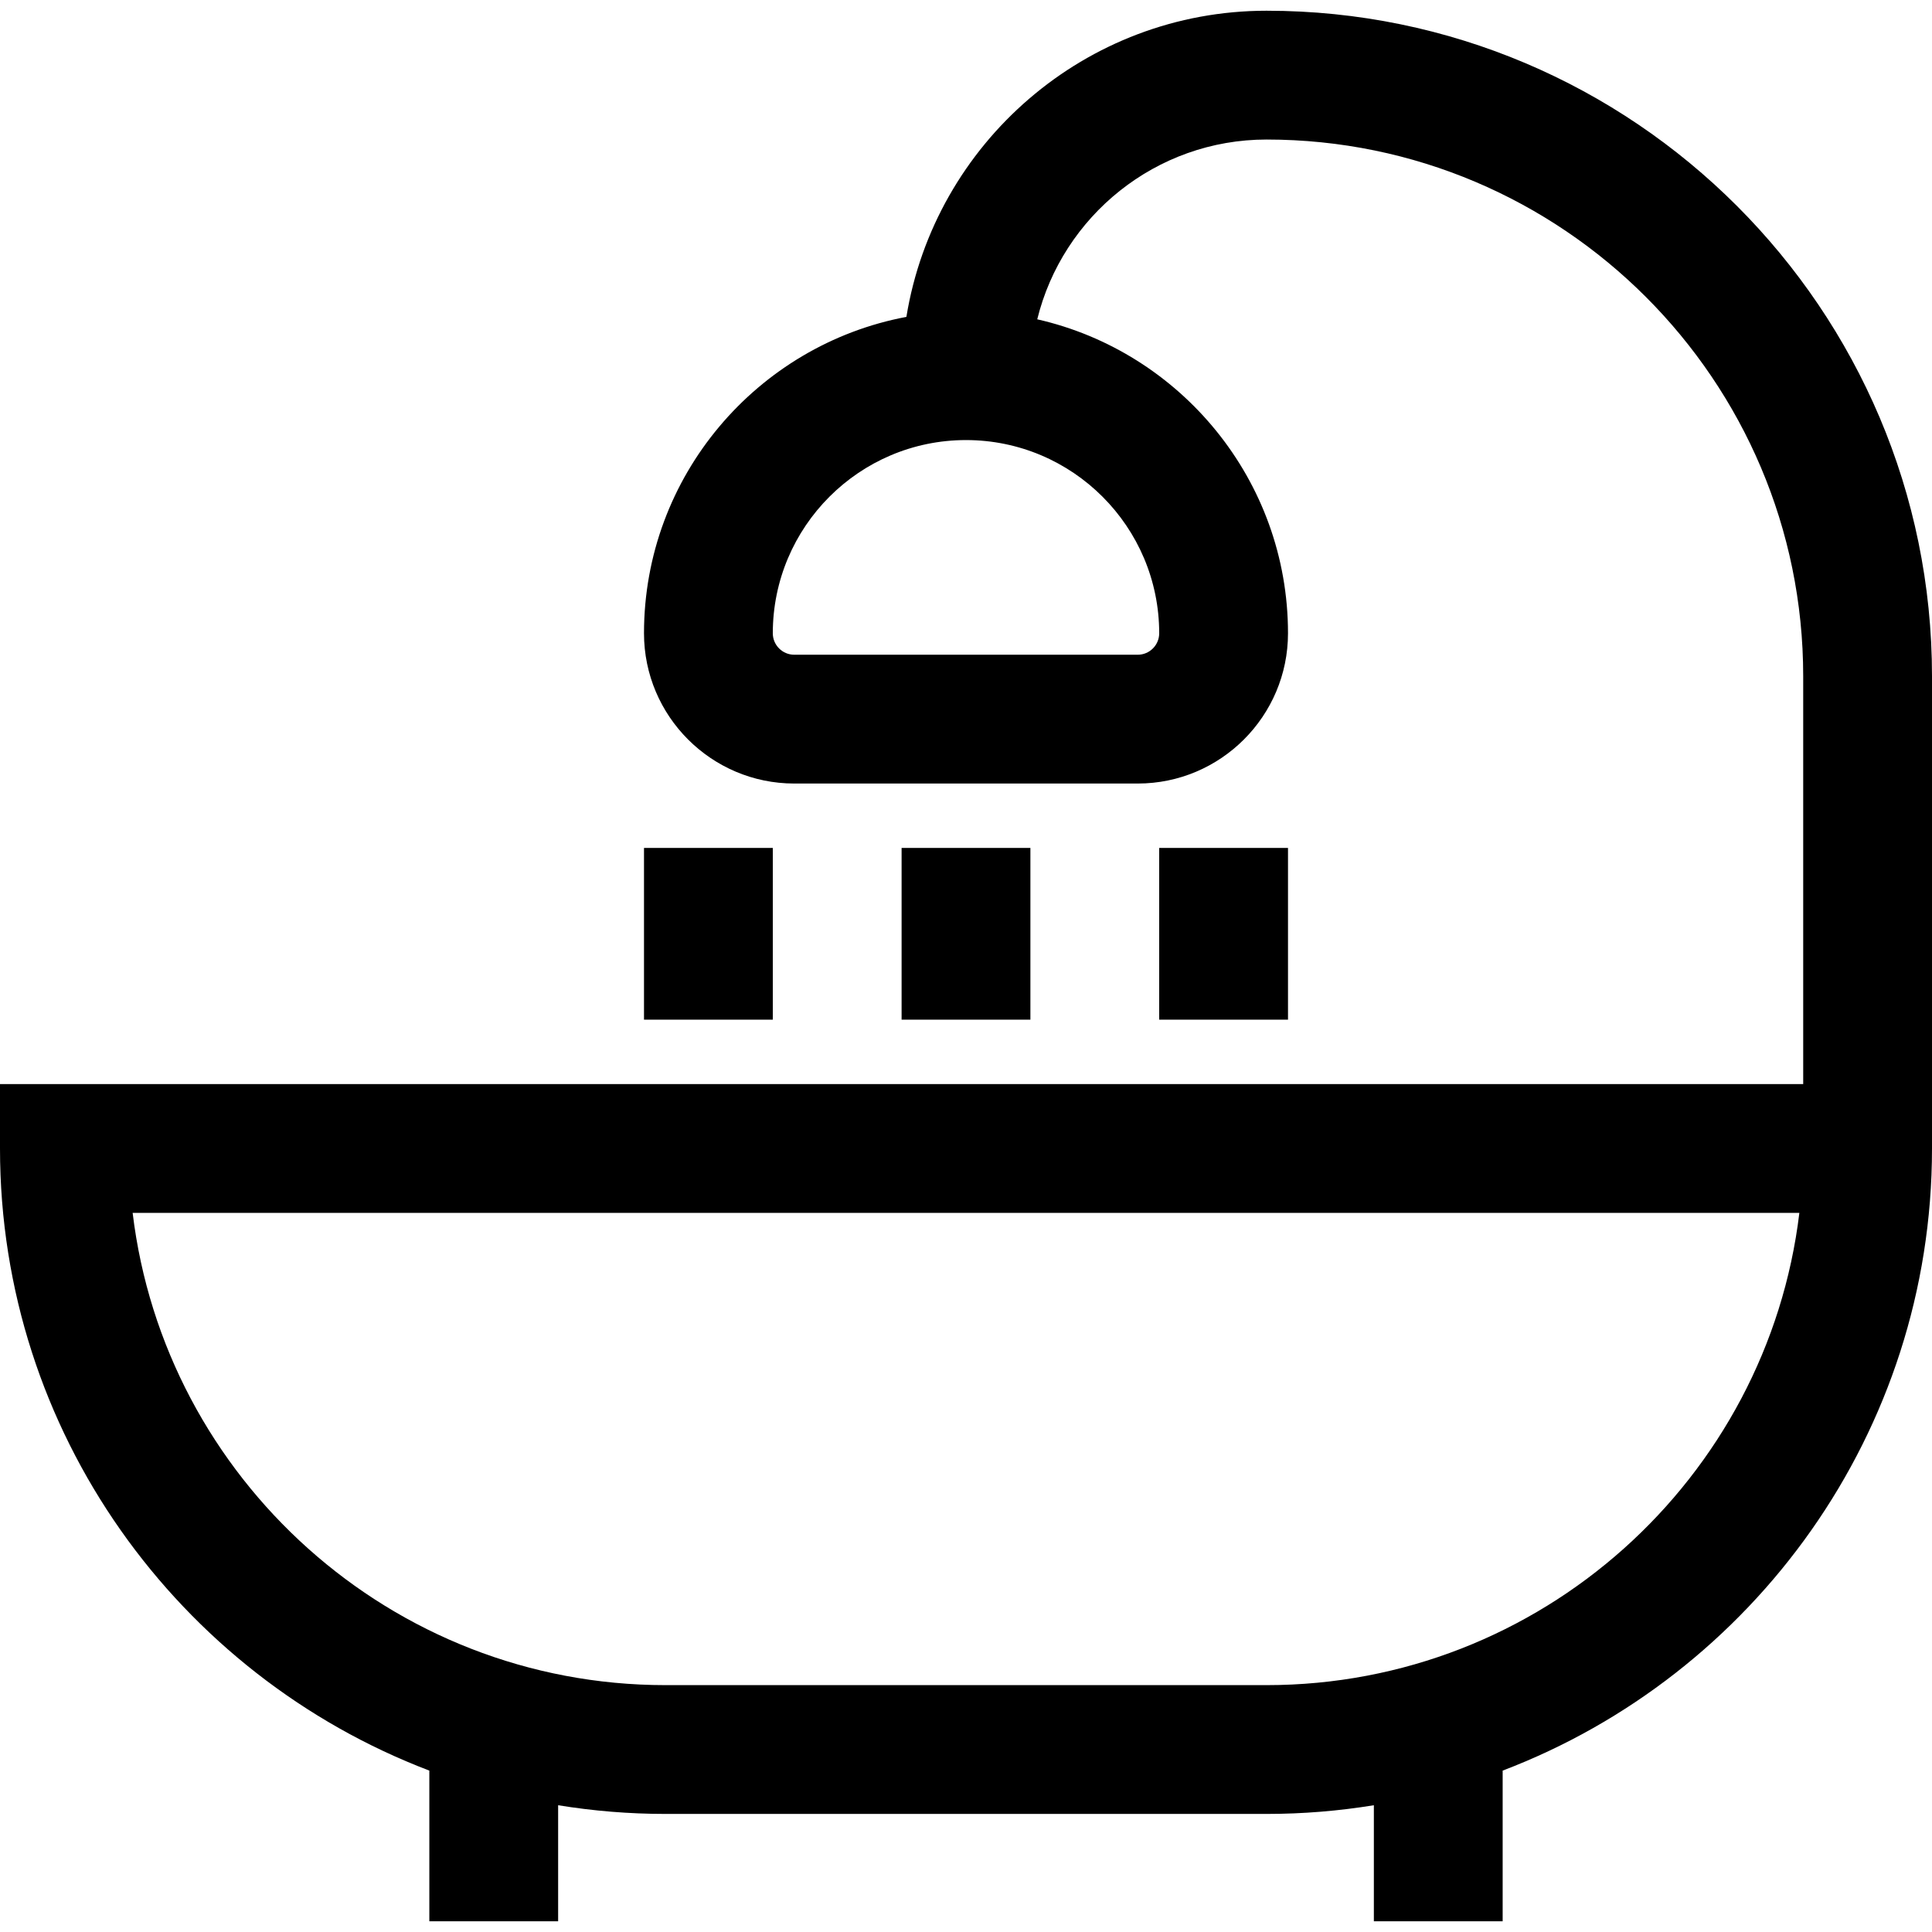 <?xml version="1.0" encoding="iso-8859-1"?>
<!-- Generator: Adobe Illustrator 19.0.0, SVG Export Plug-In . SVG Version: 6.00 Build 0)  -->
<svg version="1.1" id="Layer_1" xmlns="http://www.w3.org/2000/svg" xmlns:xlink="http://www.w3.org/1999/xlink" x="0px" y="0px"
	 viewBox="0 0 512 512" style="enable-background:new 0 0 512 512;" xml:space="preserve">
<g>
	<g>
		<path d="M335.644,2.844c-48.023,0-87.966,35.189-95.439,81.134c-39.53,7.432-69.539,42.189-69.539,83.844
			c0,21.958,17.864,39.822,39.822,39.822h91.022c21.958,0,39.822-17.864,39.822-39.822c0-40.564-28.458-74.582-66.452-83.202
			c6.716-27.316,31.405-47.642,60.763-47.642c78.421,0,142.222,63.801,142.222,142.222v108.089H0v17.067
			c0,75.214,47.336,139.571,113.778,164.873v39.927h34.133v-30.75c9.263,1.509,18.762,2.305,28.444,2.305h159.289
			c9.682,0,19.182-0.796,28.444-2.305v30.75h34.133v-39.927C464.664,443.927,512,379.569,512,304.356V179.2
			C512,81.957,432.887,2.844,335.644,2.844z M307.2,167.822c0,3.137-2.552,5.689-5.689,5.689h-91.022
			c-3.137,0-5.689-2.552-5.689-5.689c0-28.232,22.968-51.2,51.2-51.2S307.2,139.59,307.2,167.822z M335.644,446.578H176.356
			c-72.649,0-132.749-54.748-141.204-125.156h441.697C468.394,391.83,408.294,446.578,335.644,446.578z"/>
	</g>
</g>
<g>
	<g>
		<polygon points="341.332,224.711 307.2,224.711 307.199,224.711 307.199,270.222 307.2,270.222 341.332,270.222 341.333,270.222 
			341.333,224.711 		"/>
	</g>
</g>
<g>
	<g>
		<rect x="238.933" y="224.711" width="34.133" height="45.511"/>
	</g>
</g>
<g>
	<g>
		<rect x="170.667" y="224.711" width="34.133" height="45.511"/>
	</g>
</g>
<g>
</g>
<g>
</g>
<g>
</g>
<g>
</g>
<g>
</g>
<g>
</g>
<g>
</g>
<g>
</g>
<g>
</g>
<g>
</g>
<g>
</g>
<g>
</g>
<g>
</g>
<g>
</g>
<g>
</g>
</svg>
